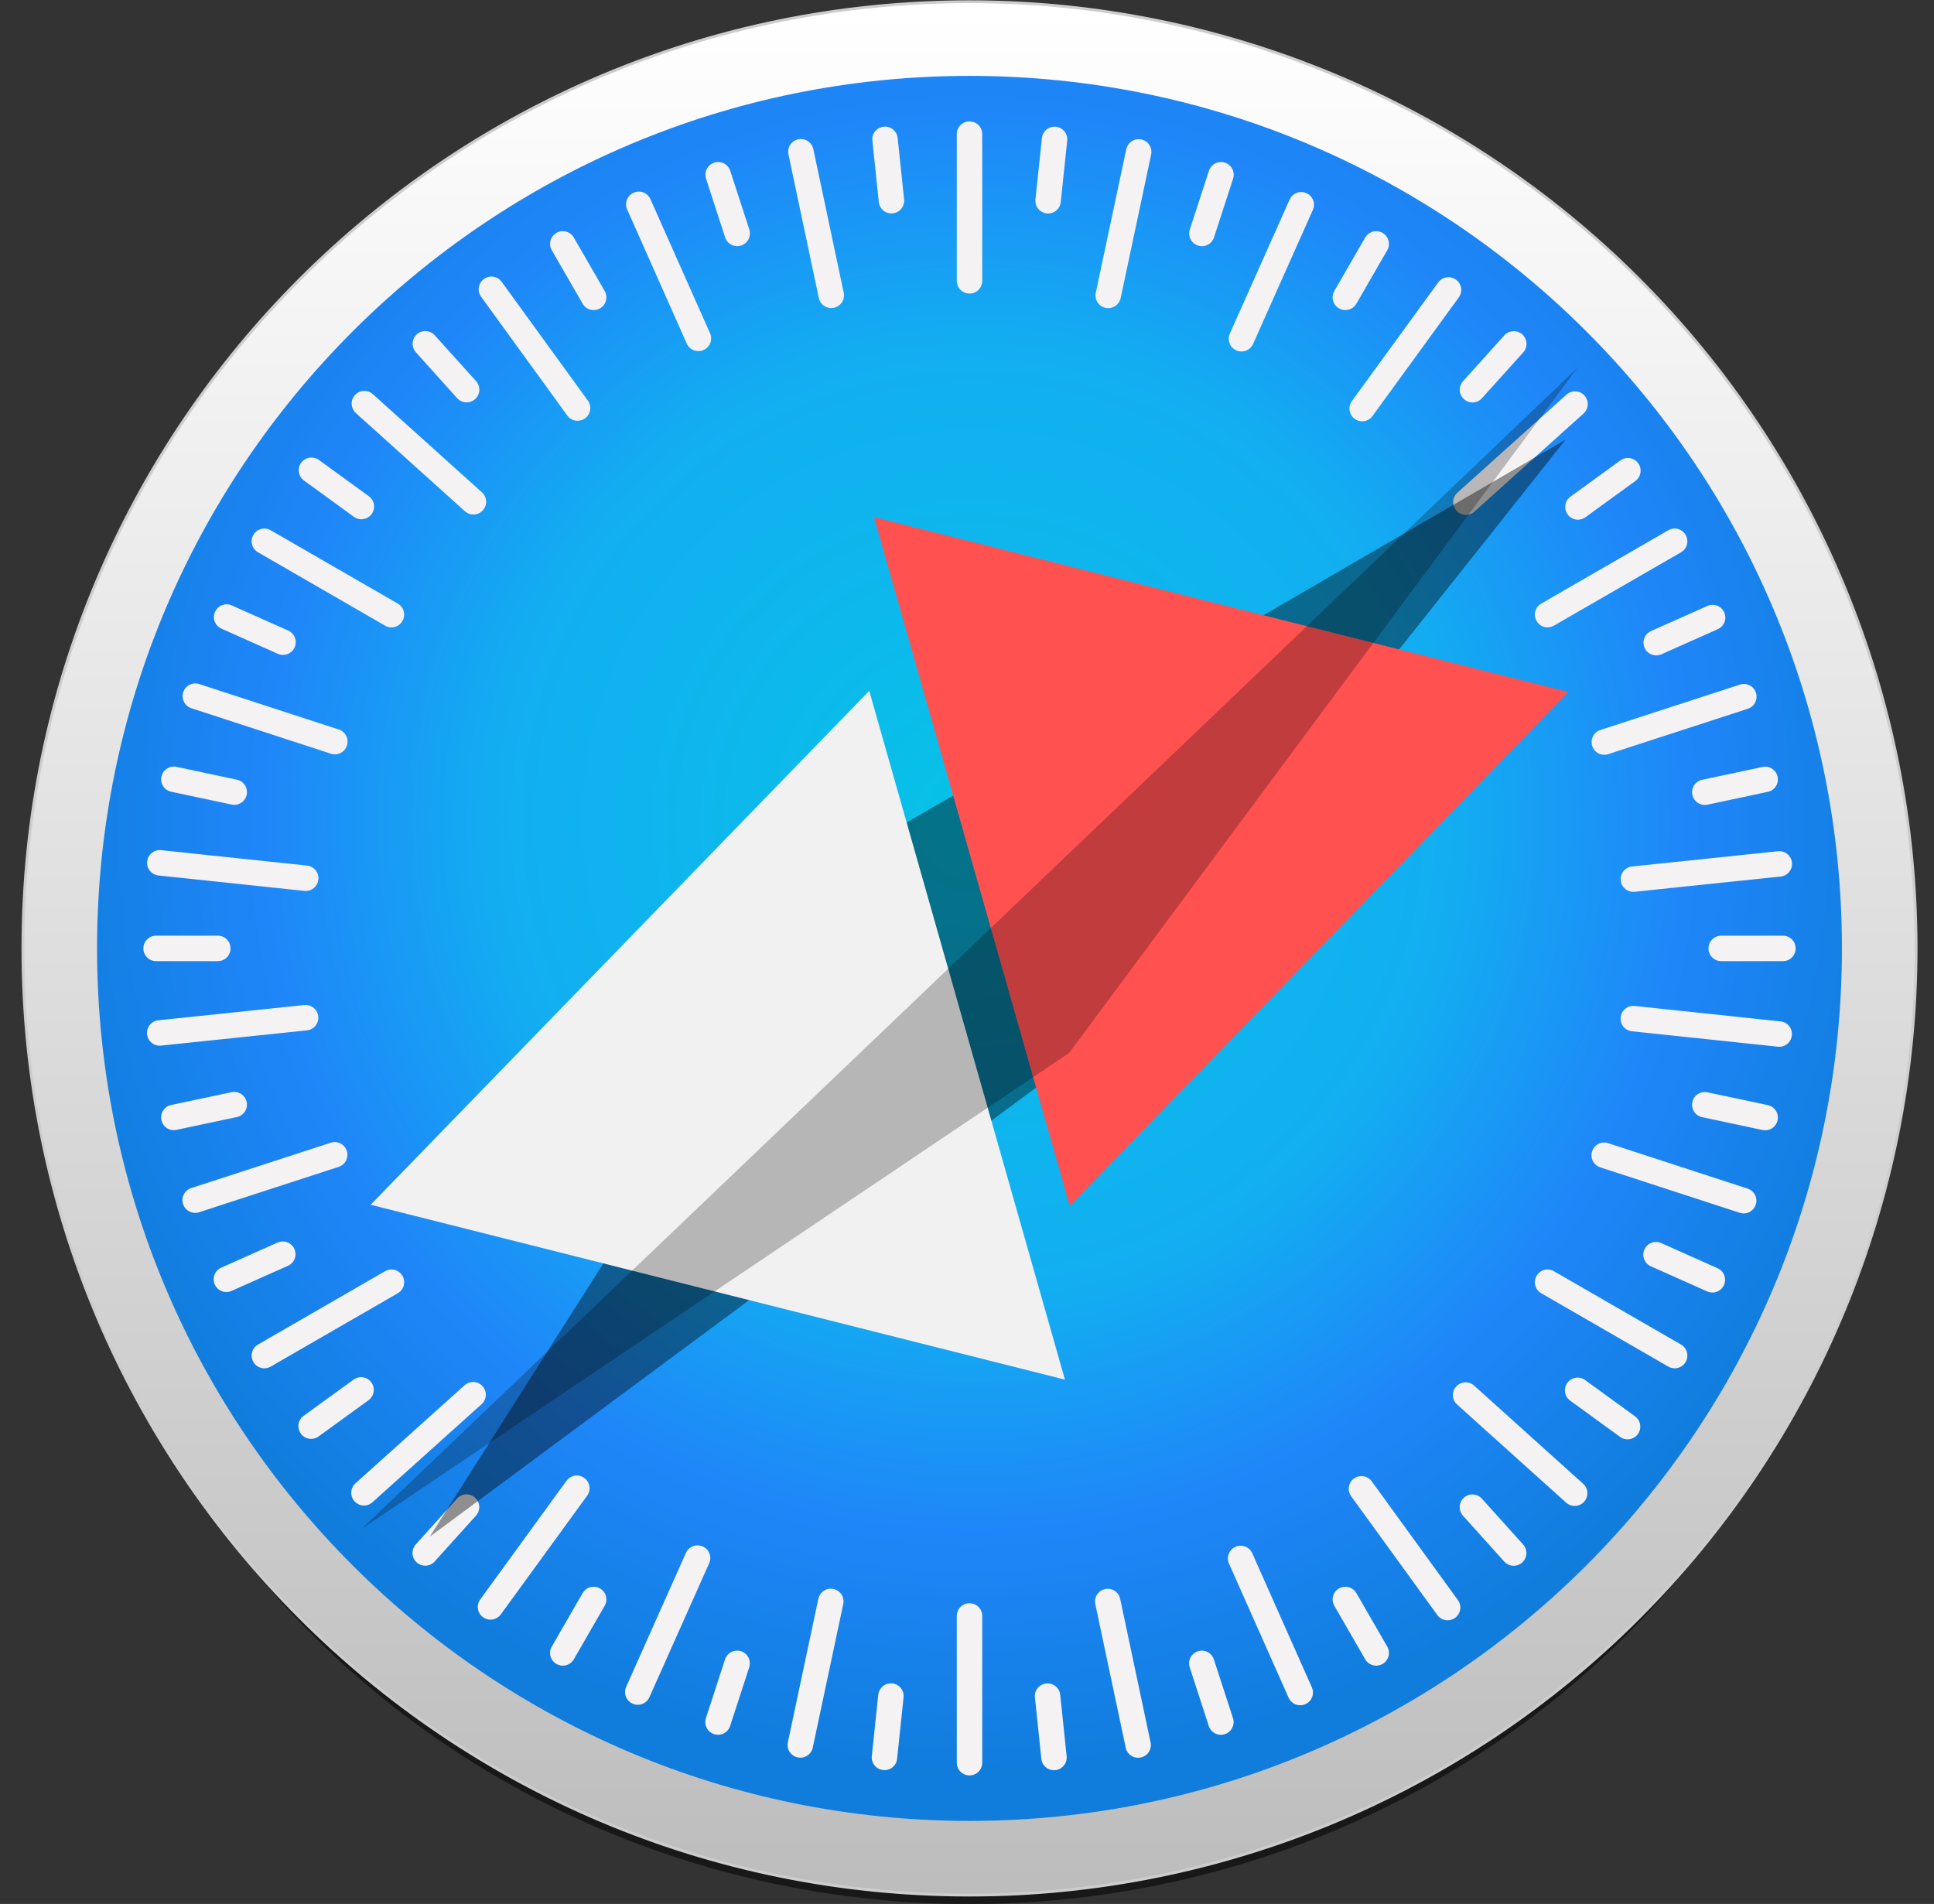 <?xml version="1.0" encoding="UTF-8"?>
<svg width="64px" height="63px" viewBox="0 0 64 63" version="1.1" xmlns="http://www.w3.org/2000/svg" xmlns:xlink="http://www.w3.org/1999/xlink">
    <rect x="0" y="0" width="64" height="63" fill="#333333" stroke="none"/>
    <!-- Generator: Sketch 53.2 (72643) - https://sketchapp.com -->
    <title>safari-logo</title>
    <desc>Created with Sketch.</desc>
    <defs>
        <linearGradient x1="50%" y1="100%" x2="50%" y2="-1.55366353e-06%" id="linearGradient-1">
            <stop stop-color="#BDBDBD" offset="0%"></stop>
            <stop stop-color="#FFFFFF" offset="100%"></stop>
        </linearGradient>
        <radialGradient cx="50.228%" cy="42.71%" fx="50.228%" fy="42.71%" r="54.251%" id="radialGradient-2">
            <stop stop-color="#06C2E7" offset="0%"></stop>
            <stop stop-color="#0DB8EC" offset="25%"></stop>
            <stop stop-color="#12AEF1" offset="50%"></stop>
            <stop stop-color="#1F86F9" offset="75%"></stop>
            <stop stop-color="#107DDD" offset="100%"></stop>
        </radialGradient>
    </defs>
    <g id="Page-1" stroke="none" stroke-width="1" fill="none" fill-rule="evenodd">
        <g id="safari-logo" fill-rule="nonzero">
            <path d="M62.259,33.947 C62.259,41.653 59.08,49.044 53.421,54.494 C47.761,59.943 40.086,63.004 32.083,63.004 C24.08,63.004 16.404,59.943 10.745,54.494 C5.086,49.044 1.907,41.653 1.907,33.947 C1.907,17.899 15.417,4.889 32.083,4.889 C40.086,4.889 47.761,7.951 53.421,13.4 C59.08,18.849 62.259,26.24 62.259,33.947 Z" id="path2226" fill="#000000" opacity="0.53"></path>
            <path d="M63.408,31.382 C63.408,39.69 60.108,47.657 54.233,53.532 C48.359,59.407 40.391,62.707 32.083,62.707 C14.782,62.707 0.758,48.682 0.758,31.382 C0.758,14.081 14.782,0.057 32.083,0.057 C40.391,0.057 48.359,3.357 54.233,9.231 C60.108,15.106 63.408,23.074 63.408,31.382 L63.408,31.382 Z" id="path826" stroke="#CDCDCD" stroke-width="0.093" fill="url(#linearGradient-1)" stroke-linecap="round" stroke-linejoin="round"></path>
            <path d="M60.953,31.382 C60.953,47.326 48.028,60.252 32.083,60.252 C16.138,60.252 3.212,47.326 3.212,31.382 C3.212,15.437 16.138,2.511 32.083,2.511 C48.028,2.511 60.953,15.437 60.953,31.382 L60.953,31.382 Z" id="circle828" fill="url(#radialGradient-2)"></path>
            <path d="M32.083,4.017 C31.85,4.017 31.662,4.204 31.662,4.438 L31.662,9.293 C31.662,9.526 31.85,9.714 32.083,9.714 C32.316,9.714 32.504,9.526 32.504,9.293 L32.504,4.438 C32.504,4.204 32.316,4.017 32.083,4.017 Z M29.329,4.191 C29.301,4.188 29.273,4.188 29.244,4.191 C29.012,4.215 28.844,4.421 28.869,4.653 L29.081,6.685 C29.105,6.917 29.311,7.084 29.543,7.06 C29.775,7.035 29.942,6.829 29.918,6.597 L29.706,4.566 C29.685,4.363 29.524,4.21 29.329,4.191 L29.329,4.191 Z M34.856,4.193 C34.661,4.212 34.5,4.365 34.479,4.568 L34.265,6.599 C34.241,6.831 34.408,7.037 34.64,7.062 C34.872,7.086 35.078,6.919 35.102,6.687 L35.316,4.656 C35.34,4.424 35.173,4.218 34.941,4.193 C34.912,4.19 34.884,4.19 34.856,4.193 L34.856,4.193 Z M26.501,4.601 C26.473,4.601 26.444,4.604 26.416,4.61 C26.187,4.658 26.043,4.881 26.091,5.109 L27.096,9.859 C27.145,10.087 27.367,10.232 27.595,10.183 C27.824,10.135 27.968,9.913 27.92,9.685 L26.915,4.935 C26.872,4.735 26.697,4.599 26.501,4.601 L26.501,4.601 Z M37.684,4.605 C37.488,4.603 37.313,4.739 37.27,4.938 L36.261,9.688 C36.213,9.916 36.357,10.138 36.585,10.187 C36.814,10.235 37.036,10.091 37.085,9.863 L38.094,5.113 C38.142,4.885 37.997,4.663 37.769,4.614 C37.741,4.608 37.712,4.605 37.684,4.605 L37.684,4.605 Z M23.801,5.362 C23.747,5.357 23.69,5.363 23.635,5.382 C23.413,5.454 23.292,5.69 23.364,5.912 L23.996,7.854 C24.068,8.076 24.304,8.197 24.526,8.124 C24.748,8.052 24.868,7.816 24.796,7.594 L24.165,5.652 C24.111,5.485 23.964,5.376 23.801,5.362 L23.801,5.362 Z M40.369,5.363 C40.205,5.377 40.059,5.486 40.005,5.653 L39.373,7.595 C39.301,7.817 39.422,8.053 39.643,8.125 C39.865,8.197 40.102,8.077 40.174,7.855 L40.805,5.913 C40.877,5.691 40.757,5.454 40.535,5.382 C40.48,5.364 40.423,5.358 40.369,5.363 L40.369,5.363 Z M21.131,6.339 C21.077,6.34 21.021,6.352 20.968,6.376 C20.755,6.47 20.66,6.718 20.754,6.931 L22.726,11.368 C22.821,11.581 23.069,11.676 23.282,11.582 C23.495,11.487 23.591,11.239 23.496,11.026 L21.524,6.589 C21.453,6.43 21.295,6.336 21.131,6.339 L21.131,6.339 Z M43.068,6.354 C42.904,6.351 42.747,6.444 42.676,6.604 L40.698,11.038 C40.603,11.251 40.698,11.498 40.911,11.594 C41.124,11.688 41.372,11.594 41.467,11.381 L43.445,6.947 C43.54,6.734 43.445,6.486 43.232,6.391 C43.178,6.367 43.123,6.355 43.068,6.354 L43.068,6.354 Z M18.654,7.65 C18.573,7.644 18.489,7.662 18.414,7.706 C18.212,7.822 18.143,8.079 18.26,8.281 L19.281,10.05 C19.397,10.252 19.654,10.32 19.856,10.204 C20.058,10.087 20.126,9.831 20.01,9.629 L18.989,7.86 C18.916,7.734 18.788,7.66 18.654,7.65 L18.654,7.65 Z M45.512,7.65 C45.378,7.659 45.25,7.734 45.177,7.86 L44.156,9.629 C44.039,9.831 44.108,10.087 44.31,10.204 C44.512,10.32 44.769,10.251 44.885,10.05 L45.906,8.281 C46.023,8.079 45.954,7.822 45.752,7.706 C45.677,7.662 45.593,7.644 45.512,7.65 L45.512,7.65 Z M16.247,9.151 C16.166,9.154 16.085,9.18 16.014,9.231 C15.826,9.368 15.784,9.63 15.921,9.819 L18.772,13.749 C18.909,13.938 19.171,13.979 19.36,13.843 C19.549,13.706 19.59,13.443 19.453,13.255 L16.602,9.325 C16.517,9.207 16.382,9.146 16.247,9.151 L16.247,9.151 Z M47.949,9.172 C47.814,9.167 47.679,9.228 47.593,9.346 L44.737,13.272 C44.6,13.46 44.641,13.723 44.83,13.86 C45.019,13.997 45.281,13.956 45.418,13.767 L48.274,9.841 C48.411,9.652 48.37,9.39 48.181,9.253 C48.111,9.202 48.03,9.175 47.949,9.172 L47.949,9.172 Z M14.097,10.955 C13.989,10.949 13.88,10.984 13.793,11.062 C13.62,11.218 13.606,11.484 13.762,11.657 L15.128,13.175 C15.284,13.348 15.549,13.362 15.723,13.206 C15.896,13.05 15.91,12.785 15.754,12.611 L14.387,11.094 C14.309,11.007 14.204,10.96 14.097,10.954 L14.097,10.955 Z M50.072,10.958 C49.965,10.964 49.859,11.01 49.781,11.097 L48.415,12.614 C48.259,12.788 48.273,13.053 48.446,13.209 C48.619,13.365 48.884,13.351 49.04,13.178 L50.407,11.66 C50.563,11.487 50.549,11.222 50.376,11.066 C50.289,10.988 50.18,10.952 50.072,10.958 L50.072,10.958 Z M12.035,12.935 C11.928,12.941 11.823,12.987 11.745,13.074 C11.589,13.247 11.603,13.512 11.776,13.668 L15.384,16.916 C15.558,17.073 15.823,17.059 15.979,16.885 C16.135,16.712 16.121,16.447 15.948,16.291 L12.339,13.043 C12.252,12.965 12.143,12.929 12.035,12.935 L12.035,12.935 Z M52.144,12.949 C52.036,12.943 51.926,12.979 51.84,13.057 L48.229,16.302 C48.056,16.458 48.041,16.723 48.197,16.897 C48.353,17.07 48.618,17.084 48.792,16.928 L52.403,13.683 C52.576,13.527 52.59,13.262 52.434,13.088 C52.356,13.001 52.251,12.955 52.144,12.949 L52.144,12.949 Z M10.321,15.139 C10.186,15.134 10.052,15.195 9.966,15.312 C9.829,15.501 9.87,15.763 10.059,15.9 L11.711,17.101 C11.9,17.238 12.162,17.196 12.299,17.008 C12.436,16.819 12.395,16.557 12.206,16.42 L10.554,15.219 C10.483,15.168 10.402,15.142 10.321,15.139 L10.321,15.139 Z M53.856,15.154 C53.775,15.157 53.694,15.183 53.623,15.234 L51.97,16.434 C51.782,16.571 51.74,16.833 51.877,17.022 C52.014,17.211 52.276,17.252 52.465,17.115 L54.118,15.916 C54.306,15.779 54.348,15.517 54.211,15.328 C54.126,15.21 53.991,15.149 53.856,15.154 L53.856,15.154 Z M8.719,17.49 C8.585,17.499 8.457,17.574 8.384,17.7 C8.268,17.902 8.336,18.158 8.538,18.275 L12.743,20.702 C12.945,20.819 13.201,20.75 13.318,20.548 C13.434,20.346 13.366,20.09 13.164,19.973 L8.959,17.546 C8.883,17.502 8.8,17.484 8.719,17.49 L8.719,17.49 Z M55.447,17.49 C55.366,17.484 55.282,17.502 55.207,17.546 L51.002,19.973 C50.8,20.09 50.731,20.346 50.848,20.548 C50.965,20.75 51.221,20.819 51.423,20.702 L55.628,18.275 C55.83,18.158 55.898,17.902 55.782,17.7 C55.709,17.574 55.581,17.499 55.447,17.49 L55.447,17.49 Z M7.508,19.996 C7.344,19.992 7.187,20.086 7.115,20.246 C7.02,20.459 7.115,20.706 7.328,20.801 L9.194,21.634 C9.407,21.729 9.655,21.634 9.75,21.421 C9.845,21.208 9.749,20.96 9.537,20.865 L7.671,20.033 C7.618,20.009 7.563,19.997 7.508,19.996 L7.508,19.996 Z M56.666,20.013 C56.611,20.014 56.556,20.026 56.502,20.05 L54.637,20.881 C54.424,20.975 54.328,21.223 54.423,21.436 C54.518,21.649 54.766,21.745 54.979,21.65 L56.845,20.819 C57.058,20.724 57.153,20.476 57.058,20.263 C56.987,20.103 56.83,20.01 56.666,20.013 L56.666,20.013 Z M6.429,22.615 C6.265,22.629 6.119,22.738 6.064,22.904 C5.992,23.126 6.112,23.363 6.334,23.435 L10.95,24.939 C11.172,25.012 11.409,24.891 11.481,24.67 C11.553,24.448 11.433,24.211 11.211,24.139 L6.595,22.635 C6.54,22.617 6.483,22.611 6.429,22.615 L6.429,22.615 Z M57.743,22.633 C57.689,22.628 57.633,22.634 57.577,22.653 L52.96,24.154 C52.738,24.226 52.618,24.462 52.69,24.684 C52.762,24.906 52.998,25.026 53.22,24.954 L57.837,23.453 C58.059,23.381 58.18,23.145 58.108,22.923 C58.054,22.756 57.907,22.647 57.743,22.633 L57.743,22.633 Z M5.756,25.365 C5.56,25.363 5.384,25.499 5.342,25.698 C5.293,25.927 5.438,26.149 5.666,26.198 L7.664,26.622 C7.892,26.671 8.114,26.526 8.163,26.298 C8.211,26.07 8.067,25.847 7.839,25.799 L5.841,25.374 C5.813,25.368 5.784,25.365 5.756,25.365 L5.756,25.365 Z M58.411,25.369 C58.383,25.369 58.354,25.373 58.326,25.378 L56.328,25.802 C56.1,25.851 55.955,26.073 56.004,26.301 C56.052,26.529 56.275,26.674 56.503,26.626 L58.501,26.201 C58.729,26.153 58.874,25.93 58.825,25.702 C58.783,25.502 58.607,25.367 58.411,25.368 L58.411,25.369 Z M5.247,28.13 C5.052,28.149 4.891,28.302 4.87,28.505 C4.845,28.737 5.012,28.944 5.244,28.968 L10.072,29.479 C10.304,29.503 10.511,29.336 10.535,29.104 C10.56,28.872 10.393,28.666 10.161,28.641 L5.332,28.131 C5.303,28.128 5.275,28.128 5.247,28.13 L5.247,28.13 Z M58.923,28.167 C58.895,28.164 58.867,28.164 58.838,28.167 L54.009,28.671 C53.777,28.695 53.61,28.901 53.634,29.133 C53.658,29.365 53.864,29.533 54.096,29.508 L58.925,29.004 C59.157,28.98 59.324,28.774 59.3,28.542 C59.279,28.339 59.118,28.186 58.923,28.167 L58.923,28.167 Z M5.165,30.961 C4.932,30.961 4.744,31.149 4.744,31.382 C4.744,31.616 4.932,31.803 5.165,31.803 L7.208,31.803 C7.441,31.803 7.629,31.616 7.629,31.382 C7.629,31.149 7.441,30.961 7.208,30.961 L5.165,30.961 Z M56.958,30.961 C56.725,30.961 56.537,31.149 56.537,31.382 C56.537,31.616 56.725,31.803 56.958,31.803 L59.001,31.803 C59.234,31.803 59.421,31.616 59.421,31.382 C59.421,31.149 59.234,30.961 59.001,30.961 L56.958,30.961 Z M10.155,33.256 C10.127,33.253 10.099,33.253 10.07,33.256 L5.241,33.76 C5.009,33.785 4.842,33.991 4.866,34.223 C4.89,34.455 5.096,34.622 5.328,34.598 L10.157,34.094 C10.389,34.07 10.556,33.863 10.532,33.631 C10.511,33.428 10.35,33.275 10.155,33.256 L10.155,33.256 Z M54.008,33.286 C53.813,33.305 53.652,33.458 53.631,33.661 C53.606,33.893 53.773,34.099 54.005,34.124 L58.833,34.634 C59.065,34.659 59.272,34.492 59.296,34.26 C59.321,34.028 59.154,33.821 58.922,33.797 L54.094,33.286 C54.065,33.283 54.036,33.283 54.008,33.286 L54.008,33.286 Z M7.748,36.13 C7.72,36.13 7.692,36.133 7.663,36.139 L5.665,36.563 C5.437,36.611 5.293,36.834 5.341,37.062 C5.389,37.29 5.612,37.435 5.84,37.386 L7.838,36.962 C8.066,36.914 8.211,36.691 8.162,36.463 C8.12,36.263 7.944,36.128 7.748,36.129 L7.748,36.13 Z M56.417,36.133 C56.221,36.132 56.045,36.267 56.003,36.467 C55.955,36.695 56.099,36.918 56.327,36.966 L58.325,37.391 C58.553,37.439 58.776,37.295 58.824,37.067 C58.873,36.839 58.728,36.616 58.5,36.567 L56.502,36.143 C56.474,36.137 56.445,36.134 56.417,36.134 L56.417,36.133 Z M11.112,37.791 C11.058,37.786 11.001,37.792 10.946,37.811 L6.329,39.312 C6.107,39.384 5.986,39.62 6.058,39.842 C6.13,40.064 6.367,40.184 6.589,40.112 L11.206,38.611 C11.428,38.539 11.548,38.303 11.476,38.081 C11.422,37.915 11.276,37.805 11.112,37.791 L11.112,37.791 Z M53.049,37.806 C52.886,37.82 52.739,37.929 52.685,38.095 C52.613,38.317 52.733,38.554 52.955,38.626 L57.571,40.13 C57.793,40.203 58.029,40.082 58.102,39.861 C58.174,39.639 58.054,39.402 57.832,39.33 L53.216,37.826 C53.16,37.808 53.104,37.802 53.049,37.806 L53.049,37.806 Z M9.35,41.079 C9.295,41.08 9.24,41.092 9.187,41.115 L7.321,41.946 C7.108,42.041 7.013,42.289 7.108,42.502 C7.203,42.715 7.45,42.81 7.663,42.715 L9.529,41.884 C9.742,41.79 9.837,41.542 9.743,41.329 C9.671,41.169 9.514,41.075 9.35,41.079 L9.35,41.079 Z M54.809,41.095 C54.645,41.091 54.488,41.185 54.416,41.344 C54.321,41.557 54.416,41.805 54.629,41.9 L56.494,42.732 C56.707,42.827 56.955,42.732 57.05,42.519 C57.145,42.306 57.05,42.058 56.837,41.964 L54.972,41.131 C54.919,41.108 54.864,41.096 54.809,41.095 L54.809,41.095 Z M12.983,42.007 C12.902,42.001 12.819,42.019 12.743,42.063 L8.538,44.49 C8.336,44.607 8.268,44.863 8.384,45.065 C8.501,45.267 8.757,45.336 8.959,45.219 L13.164,42.792 C13.366,42.675 13.434,42.419 13.318,42.217 C13.245,42.091 13.118,42.016 12.983,42.007 L12.983,42.007 Z M51.183,42.007 C51.048,42.016 50.921,42.091 50.848,42.217 C50.731,42.419 50.8,42.675 51.002,42.792 L55.207,45.219 C55.409,45.336 55.665,45.267 55.782,45.065 C55.898,44.863 55.83,44.607 55.628,44.49 L51.423,42.063 C51.347,42.019 51.264,42.001 51.183,42.007 L51.183,42.007 Z M11.934,45.569 C11.853,45.572 11.772,45.598 11.701,45.65 L10.048,46.849 C9.86,46.986 9.818,47.248 9.955,47.437 C10.092,47.626 10.354,47.668 10.543,47.531 L12.196,46.331 C12.384,46.194 12.426,45.932 12.289,45.743 C12.204,45.625 12.069,45.565 11.934,45.569 L11.934,45.569 Z M52.222,45.584 C52.087,45.579 51.952,45.639 51.867,45.757 C51.73,45.946 51.771,46.208 51.96,46.345 L53.612,47.546 C53.801,47.683 54.063,47.641 54.2,47.453 C54.337,47.264 54.295,47.002 54.107,46.865 L52.455,45.664 C52.384,45.613 52.303,45.586 52.222,45.584 L52.222,45.584 Z M15.678,45.729 C15.57,45.723 15.461,45.759 15.374,45.837 L11.763,49.082 C11.59,49.238 11.576,49.503 11.732,49.677 C11.888,49.85 12.153,49.864 12.326,49.708 L15.937,46.463 C16.11,46.307 16.124,46.042 15.969,45.868 C15.891,45.782 15.785,45.735 15.678,45.729 Z M48.478,45.74 C48.371,45.746 48.265,45.793 48.187,45.88 C48.031,46.053 48.045,46.318 48.218,46.474 L51.827,49.722 C52,49.878 52.265,49.864 52.421,49.691 C52.577,49.518 52.563,49.253 52.39,49.097 L48.782,45.848 C48.695,45.77 48.585,45.735 48.478,45.741 L48.478,45.74 Z M19.103,48.824 C18.968,48.819 18.834,48.879 18.748,48.997 L15.892,52.924 C15.755,53.112 15.796,53.374 15.984,53.512 C16.173,53.649 16.435,53.607 16.573,53.419 L19.429,49.493 C19.566,49.304 19.525,49.042 19.336,48.905 C19.265,48.853 19.184,48.827 19.103,48.824 Z M45.039,48.842 C44.958,48.845 44.877,48.871 44.806,48.922 C44.617,49.059 44.576,49.321 44.713,49.51 L47.563,53.44 C47.7,53.629 47.963,53.67 48.151,53.533 C48.34,53.396 48.382,53.134 48.245,52.946 L45.394,49.016 C45.308,48.898 45.174,48.837 45.039,48.842 L45.039,48.842 Z M15.416,49.448 C15.309,49.454 15.203,49.501 15.125,49.587 L13.759,51.105 C13.603,51.278 13.617,51.543 13.79,51.699 C13.963,51.855 14.228,51.841 14.384,51.668 L15.751,50.151 C15.907,49.977 15.893,49.712 15.72,49.556 C15.633,49.478 15.524,49.442 15.416,49.448 L15.416,49.448 Z M48.747,49.45 C48.64,49.444 48.53,49.48 48.443,49.558 C48.27,49.714 48.256,49.979 48.412,50.152 L49.778,51.67 C49.934,51.844 50.2,51.858 50.373,51.702 C50.546,51.546 50.56,51.28 50.404,51.107 L49.038,49.589 C48.96,49.502 48.854,49.456 48.747,49.45 L48.747,49.45 Z M23.092,51.134 C22.928,51.13 22.771,51.224 22.699,51.383 L20.721,55.817 C20.626,56.03 20.721,56.278 20.934,56.373 C21.147,56.468 21.395,56.373 21.49,56.16 L23.468,51.726 C23.563,51.513 23.468,51.265 23.255,51.17 C23.202,51.147 23.146,51.135 23.092,51.134 Z M41.047,51.146 C40.993,51.147 40.937,51.159 40.884,51.182 C40.671,51.277 40.575,51.525 40.67,51.738 L42.642,56.175 C42.737,56.388 42.985,56.483 43.198,56.388 C43.411,56.294 43.506,56.046 43.412,55.833 L41.44,51.396 C41.369,51.236 41.211,51.143 41.047,51.146 L41.047,51.146 Z M19.616,52.505 C19.481,52.514 19.354,52.588 19.281,52.714 L18.26,54.483 C18.143,54.685 18.212,54.941 18.414,55.058 C18.616,55.175 18.872,55.106 18.989,54.904 L20.01,53.135 C20.126,52.933 20.058,52.677 19.856,52.56 C19.78,52.517 19.697,52.499 19.616,52.505 L19.616,52.505 Z M44.55,52.505 C44.469,52.499 44.386,52.517 44.31,52.56 C44.108,52.677 44.04,52.933 44.156,53.135 L45.177,54.904 C45.294,55.106 45.55,55.175 45.752,55.058 C45.954,54.942 46.023,54.685 45.906,54.483 L44.885,52.714 C44.812,52.588 44.685,52.514 44.55,52.505 L44.55,52.505 Z M27.496,52.568 C27.299,52.566 27.124,52.702 27.081,52.902 L26.072,57.651 C26.024,57.879 26.169,58.102 26.397,58.15 C26.625,58.199 26.847,58.054 26.896,57.826 L27.905,53.076 C27.953,52.848 27.809,52.626 27.581,52.577 C27.552,52.571 27.524,52.568 27.496,52.568 L27.496,52.568 Z M36.655,52.571 C36.627,52.571 36.599,52.574 36.571,52.58 C36.342,52.628 36.198,52.851 36.246,53.079 L37.252,57.829 C37.3,58.057 37.522,58.202 37.751,58.153 C37.979,58.105 38.123,57.883 38.075,57.654 L37.069,52.905 C37.027,52.705 36.852,52.569 36.655,52.571 L36.655,52.571 Z M32.083,53.05 C31.85,53.05 31.662,53.238 31.662,53.471 L31.662,58.326 C31.662,58.559 31.85,58.747 32.083,58.747 C32.316,58.747 32.504,58.559 32.504,58.326 L32.504,53.471 C32.504,53.238 32.316,53.05 32.083,53.05 Z M24.356,54.619 C24.193,54.633 24.046,54.742 23.992,54.908 L23.361,56.851 C23.289,57.073 23.409,57.309 23.631,57.381 C23.853,57.453 24.089,57.333 24.161,57.111 L24.793,55.169 C24.865,54.947 24.744,54.71 24.523,54.638 C24.467,54.62 24.411,54.614 24.356,54.619 L24.356,54.619 Z M39.806,54.62 C39.752,54.615 39.695,54.621 39.64,54.639 C39.418,54.711 39.298,54.948 39.37,55.17 L40.001,57.112 C40.073,57.334 40.309,57.454 40.531,57.382 C40.753,57.31 40.874,57.074 40.802,56.852 L40.17,54.91 C40.116,54.743 39.97,54.634 39.806,54.62 L39.806,54.62 Z M29.441,55.702 C29.246,55.721 29.085,55.874 29.063,56.077 L28.85,58.108 C28.826,58.34 28.993,58.546 29.225,58.57 C29.457,58.595 29.663,58.428 29.687,58.196 L29.901,56.165 C29.925,55.933 29.758,55.726 29.526,55.702 C29.497,55.699 29.469,55.699 29.441,55.702 L29.441,55.702 Z M34.708,55.704 C34.68,55.701 34.652,55.701 34.623,55.704 C34.391,55.728 34.223,55.934 34.248,56.166 L34.46,58.198 C34.484,58.43 34.69,58.597 34.922,58.573 C35.154,58.548 35.321,58.342 35.297,58.11 L35.085,56.079 C35.064,55.876 34.903,55.723 34.708,55.704 L34.708,55.704 Z" id="rect830" fill="#F4F2F3"></path>
            <polygon id="path2150" fill="#000000" opacity="0.409" points="51.812 14.545 28.783 27.925 14.222 50.848 35.523 35.071"></polygon>
            <g id="g2847" transform="translate(11.114, 11.405)">
                <polygon id="path2096" fill="#FF5150" transform="translate(25.219, 15.918) rotate(29.136) translate(-25.219, -15.918) " points="30.53 27.361 13.776 10.607 36.663 4.474"></polygon>
                <polygon id="path2099" fill="#F1F1F1" transform="translate(16.718, 24.036) scale(-1, 1) rotate(60.864) translate(-16.718, -24.036) " points="22.029 35.479 5.274 18.725 28.161 12.593"></polygon>
                <polygon id="path2112" fill="#000000" opacity="0.243" points="0.853 39.185 24.269 23.433 41.084 0.768"></polygon>
            </g>
        </g>
    </g>
</svg>